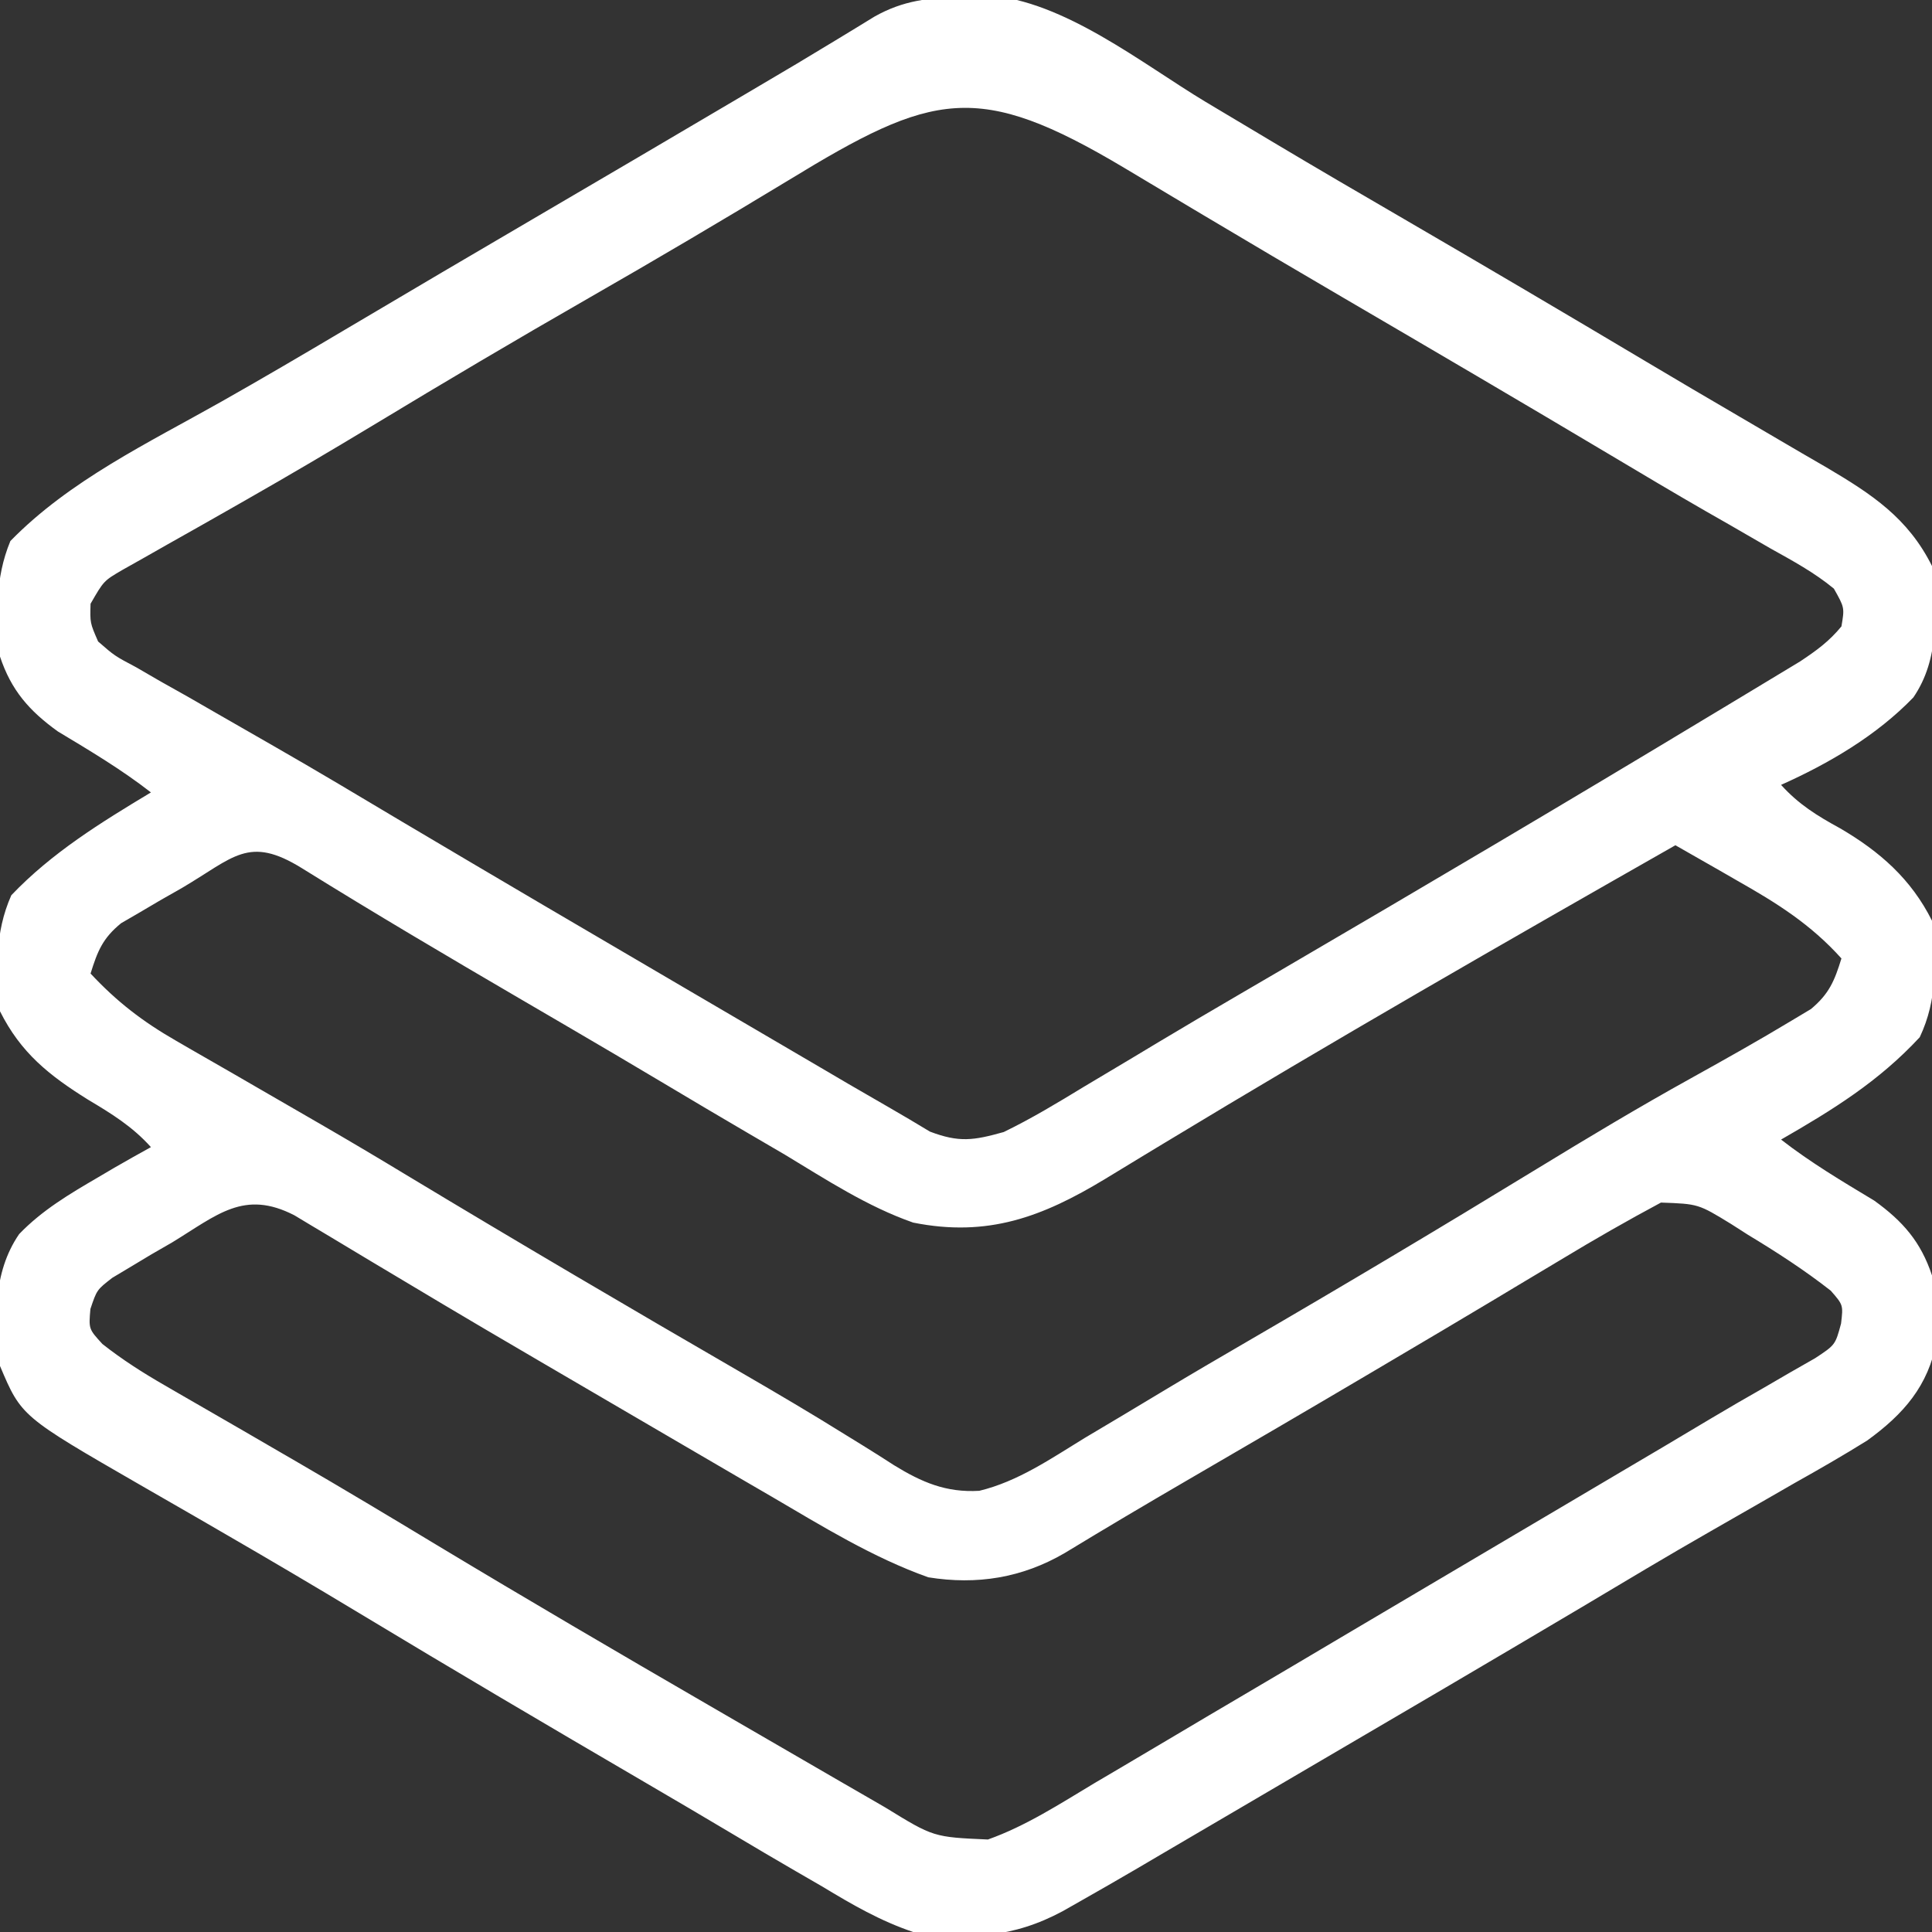 <?xml version="1.0" encoding="UTF-8"?>
<svg version="1.1" xmlns="http://www.w3.org/2000/svg" width="256" height="256">
<rect width="100%" height="100%" fill="#333333" stroke="none"/>
<path d="M0 0 C1.133 -0.061 2.266 -0.121 3.434 -0.184 C13.582 0.55 23.836 8.835 32.312 13.938 C34.702 15.366 37.093 16.792 39.484 18.219 C40.082 18.576 40.68 18.933 41.295 19.301 C47.026 22.723 52.791 26.085 58.562 29.438 C69.326 35.701 80.053 42.024 90.754 48.395 C94.788 50.796 98.83 53.182 102.886 55.544 C104.628 56.56 106.368 57.581 108.106 58.604 C110.268 59.875 112.435 61.138 114.607 62.39 C120.595 65.93 125.374 69.061 128.562 75.438 C129.119 81.446 129.628 87.686 126.094 92.848 C121.228 97.899 114.93 101.589 108.562 104.438 C110.897 107.023 113.329 108.522 116.375 110.188 C121.65 113.272 125.801 116.914 128.562 122.438 C129.065 127.939 129.325 132.825 126.938 137.875 C121.513 143.728 115.444 147.48 108.562 151.438 C112.473 154.481 116.665 156.972 120.906 159.523 C124.712 162.266 127.075 164.976 128.562 169.438 C128.871 172.074 128.871 172.074 129 175.125 C129.061 176.119 129.121 177.113 129.184 178.137 C128.065 184.081 124.821 187.8 119.973 191.315 C116.819 193.281 113.618 195.122 110.375 196.938 C109.169 197.629 107.965 198.323 106.761 199.018 C104.267 200.457 101.769 201.887 99.267 203.313 C93.529 206.592 87.863 209.991 82.188 213.375 C69.767 220.743 57.314 228.054 44.848 235.344 C40.789 237.718 36.734 240.098 32.68 242.48 C30.537 243.737 28.393 244.994 26.25 246.25 C25.284 246.819 24.319 247.387 23.323 247.973 C20.747 249.481 18.161 250.968 15.562 252.438 C14.836 252.85 14.109 253.262 13.361 253.687 C6.8 257.212 0.942 257.472 -6.438 256.438 C-10.788 254.974 -14.519 252.809 -18.438 250.438 C-19.605 249.759 -20.775 249.084 -21.945 248.41 C-24.724 246.801 -27.488 245.169 -30.246 243.523 C-34.185 241.176 -38.138 238.852 -42.098 236.539 C-54.759 229.142 -67.39 221.703 -79.943 214.123 C-85.665 210.675 -91.413 207.279 -97.195 203.934 C-98.518 203.167 -99.84 202.4 -101.162 201.633 C-103.698 200.163 -106.239 198.702 -108.783 197.246 C-124.609 188.123 -124.609 188.123 -127.438 181.438 C-128.169 175.41 -128.445 169.126 -124.898 163.957 C-121.862 160.799 -118.201 158.629 -114.438 156.438 C-113.731 156.021 -113.025 155.605 -112.297 155.176 C-110.688 154.244 -109.064 153.337 -107.438 152.438 C-109.906 149.695 -112.654 148.007 -115.812 146.125 C-120.944 142.921 -124.689 139.935 -127.438 134.438 C-127.933 129.011 -128.172 124.091 -125.938 119.062 C-120.574 113.431 -114.069 109.423 -107.438 105.438 C-111.348 102.394 -115.54 99.903 -119.781 97.352 C-123.587 94.609 -125.95 91.899 -127.438 87.438 C-127.91 82.073 -128.146 77.145 -126.062 72.125 C-118.215 64.09 -107.799 59.133 -98.109 53.66 C-92.68 50.588 -87.302 47.434 -81.938 44.25 C-73.287 39.119 -64.617 34.02 -55.938 28.938 C-47.033 23.723 -38.134 18.499 -29.25 13.25 C-28.397 12.746 -27.543 12.242 -26.664 11.723 C-25.853 11.243 -25.042 10.764 -24.207 10.27 C-23.428 9.809 -22.649 9.348 -21.846 8.874 C-20.13 7.85 -18.419 6.818 -16.712 5.779 C-15.821 5.237 -14.93 4.695 -14.012 4.137 C-13.207 3.644 -12.402 3.151 -11.573 2.643 C-7.716 0.465 -4.369 0.161 0 0 Z M-22.938 24.312 C-31.712 29.627 -40.536 34.838 -49.438 39.938 C-59.028 45.437 -68.534 51.062 -77.992 56.786 C-83.53 60.127 -89.096 63.408 -94.715 66.609 C-95.316 66.953 -95.917 67.296 -96.537 67.649 C-99.449 69.31 -102.365 70.963 -105.289 72.604 C-106.327 73.193 -107.364 73.783 -108.434 74.391 C-109.353 74.908 -110.273 75.425 -111.22 75.958 C-113.691 77.401 -113.691 77.401 -115.438 80.438 C-115.512 82.974 -115.512 82.974 -114.438 85.438 C-112.252 87.342 -112.252 87.342 -109.383 88.863 C-108.307 89.486 -107.232 90.11 -106.124 90.752 C-104.937 91.418 -103.75 92.084 -102.562 92.75 C-101.334 93.455 -100.107 94.163 -98.88 94.871 C-96.332 96.343 -93.779 97.806 -91.223 99.265 C-85.459 102.562 -79.766 105.975 -74.062 109.375 C-61.645 116.741 -49.195 124.051 -36.733 131.34 C-33.795 133.058 -30.859 134.776 -27.924 136.498 C-24.617 138.438 -21.309 140.375 -18 142.312 C-17.017 142.89 -16.035 143.467 -15.023 144.061 C-13.249 145.098 -11.471 146.127 -9.688 147.147 C-7.849 148.201 -6.029 149.288 -4.215 150.383 C-0.35 151.85 1.562 151.559 5.562 150.438 C9.239 148.655 12.7 146.563 16.188 144.438 C18.34 143.153 20.492 141.87 22.645 140.586 C23.773 139.908 24.902 139.229 26.065 138.53 C29.574 136.425 33.103 134.353 36.637 132.289 C37.229 131.943 37.821 131.597 38.431 131.241 C39.637 130.537 40.844 129.833 42.05 129.129 C61.164 117.961 80.226 106.701 99.179 95.261 C100.424 94.51 101.669 93.761 102.916 93.013 C104.645 91.975 106.369 90.931 108.094 89.887 C109.079 89.292 110.065 88.697 111.08 88.085 C113.225 86.661 114.937 85.424 116.562 83.438 C116.981 80.958 116.981 80.958 115.562 78.438 C112.983 76.305 110.104 74.75 107.188 73.125 C105.345 72.06 103.502 70.995 101.66 69.93 C100.67 69.365 99.68 68.8 98.661 68.218 C94.405 65.772 90.191 63.258 85.974 60.745 C74.166 53.71 62.308 46.759 50.442 39.821 C44.308 36.232 38.185 32.625 32.082 28.984 C31.473 28.621 30.863 28.258 30.236 27.884 C27.343 26.161 24.453 24.434 21.566 22.701 C2.079 11.079 -3.821 12.64 -22.938 24.312 Z M-103.375 118.125 C-104.308 118.655 -105.24 119.186 -106.201 119.732 C-107.538 120.52 -107.538 120.52 -108.902 121.324 C-109.723 121.801 -110.544 122.277 -111.39 122.768 C-113.834 124.761 -114.513 126.463 -115.438 129.438 C-111.956 133.168 -108.55 135.788 -104.133 138.328 C-103.537 138.674 -102.941 139.02 -102.327 139.376 C-100.41 140.487 -98.486 141.587 -96.562 142.688 C-95.232 143.456 -93.902 144.226 -92.572 144.997 C-89.989 146.494 -87.403 147.988 -84.817 149.48 C-81.021 151.679 -77.251 153.915 -73.5 156.188 C-58.781 165.063 -43.958 173.772 -29.084 182.386 C-24.494 185.048 -19.928 187.733 -15.426 190.543 C-14.661 191.014 -13.896 191.485 -13.109 191.97 C-11.718 192.83 -10.335 193.704 -8.964 194.594 C-5.318 196.832 -2.091 198.241 2.325 197.977 C7.44 196.744 11.808 193.721 16.25 191 C17.981 189.97 19.712 188.939 21.443 187.91 C23.262 186.826 25.076 185.734 26.889 184.64 C30.484 182.478 34.103 180.36 37.73 178.254 C50.628 170.759 63.431 163.124 76.161 155.347 C82.92 151.218 89.696 147.151 96.625 143.312 C101.097 140.827 105.556 138.331 109.938 135.688 C110.791 135.177 111.644 134.667 112.523 134.141 C114.938 132.124 115.643 130.409 116.562 127.438 C112.495 122.914 108.021 120.108 102.75 117.125 C101.568 116.443 101.568 116.443 100.361 115.748 C98.432 114.637 96.499 113.534 94.562 112.438 C71.885 125.343 49.248 138.332 26.926 151.844 C26.014 152.395 25.103 152.945 24.164 153.513 C22.438 154.557 20.714 155.605 18.993 156.657 C10.704 161.676 3.454 164.421 -6.438 162.438 C-12.511 160.317 -17.959 156.747 -23.438 153.438 C-25.087 152.47 -26.738 151.505 -28.391 150.543 C-32.032 148.414 -35.66 146.265 -39.281 144.102 C-43.727 141.449 -48.186 138.821 -52.656 136.211 C-53.274 135.85 -53.892 135.489 -54.529 135.117 C-55.787 134.383 -57.044 133.648 -58.302 132.914 C-68.073 127.207 -77.814 121.46 -87.425 115.484 C-94.527 111.082 -96.439 114.053 -103.375 118.125 Z M-104.625 165.062 C-105.552 165.597 -106.48 166.132 -107.436 166.684 C-108.317 167.213 -109.198 167.743 -110.105 168.289 C-110.913 168.772 -111.72 169.255 -112.552 169.752 C-114.605 171.343 -114.605 171.343 -115.458 173.884 C-115.69 176.533 -115.69 176.533 -113.866 178.526 C-111.206 180.62 -108.517 182.33 -105.582 184.02 C-104.727 184.516 -104.727 184.516 -103.855 185.022 C-102.629 185.733 -101.401 186.441 -100.172 187.146 C-96.881 189.036 -93.602 190.945 -90.32 192.852 C-89.654 193.238 -88.987 193.624 -88.3 194.022 C-82.036 197.658 -75.826 201.382 -69.625 205.125 C-57.631 212.348 -45.552 219.418 -33.438 226.438 C-32.277 227.111 -31.116 227.785 -29.956 228.458 C-26.985 230.183 -24.013 231.905 -21.04 233.625 C-19.356 234.6 -17.672 235.576 -15.989 236.553 C-14.958 237.148 -13.928 237.743 -12.867 238.355 C-11.962 238.879 -11.057 239.403 -10.125 239.942 C-3.743 243.865 -3.743 243.865 3.468 244.182 C8.519 242.387 13.046 239.431 17.625 236.688 C18.785 236.004 19.945 235.321 21.106 234.639 C23.468 233.25 25.825 231.854 28.178 230.452 C31.242 228.628 34.313 226.815 37.387 225.008 C41.897 222.354 46.399 219.688 50.899 217.017 C54.447 214.913 58 212.815 61.552 210.718 C65.214 208.556 68.875 206.391 72.536 204.227 C75.26 202.617 77.983 201.007 80.707 199.398 C83.096 197.987 85.484 196.575 87.871 195.162 C89.56 194.163 91.249 193.166 92.938 192.169 C95.068 190.908 97.194 189.642 99.317 188.369 C101.609 187.005 103.907 185.67 106.226 184.354 C107.42 183.66 108.615 182.965 109.809 182.27 C111.426 181.347 111.426 181.347 113.076 180.406 C115.746 178.647 115.746 178.647 116.51 175.822 C116.803 173.356 116.803 173.356 115.148 171.461 C111.643 168.718 107.996 166.36 104.188 164.062 C103.445 163.587 102.703 163.111 101.938 162.621 C97.595 159.961 97.595 159.961 92.648 159.785 C88.212 162.161 83.868 164.645 79.562 167.25 C77.581 168.435 75.599 169.62 73.617 170.805 C72.105 171.713 72.105 171.713 70.562 172.64 C65.949 175.405 61.319 178.141 56.688 180.875 C55.795 181.403 54.903 181.93 53.983 182.474 C45.961 187.214 37.912 191.911 29.856 196.594 C24.423 199.755 19.018 202.954 13.647 206.221 C7.994 209.519 2.009 210.478 -4.438 209.438 C-11.793 206.82 -18.478 202.678 -25.188 198.75 C-26.309 198.098 -27.431 197.446 -28.587 196.774 C-31.592 195.027 -34.593 193.273 -37.592 191.517 C-39.435 190.439 -41.278 189.362 -43.121 188.286 C-64.673 175.696 -64.673 175.696 -75.02 169.508 C-76.034 168.903 -77.048 168.298 -78.093 167.674 C-79.978 166.548 -81.86 165.418 -83.739 164.283 C-84.569 163.787 -85.399 163.292 -86.254 162.781 C-86.97 162.35 -87.686 161.919 -88.424 161.475 C-95.112 158.03 -98.641 161.415 -104.625 165.062 Z " fill="#FFFFFF" transform="translate(127.438,-0.438)"/>
</svg>
